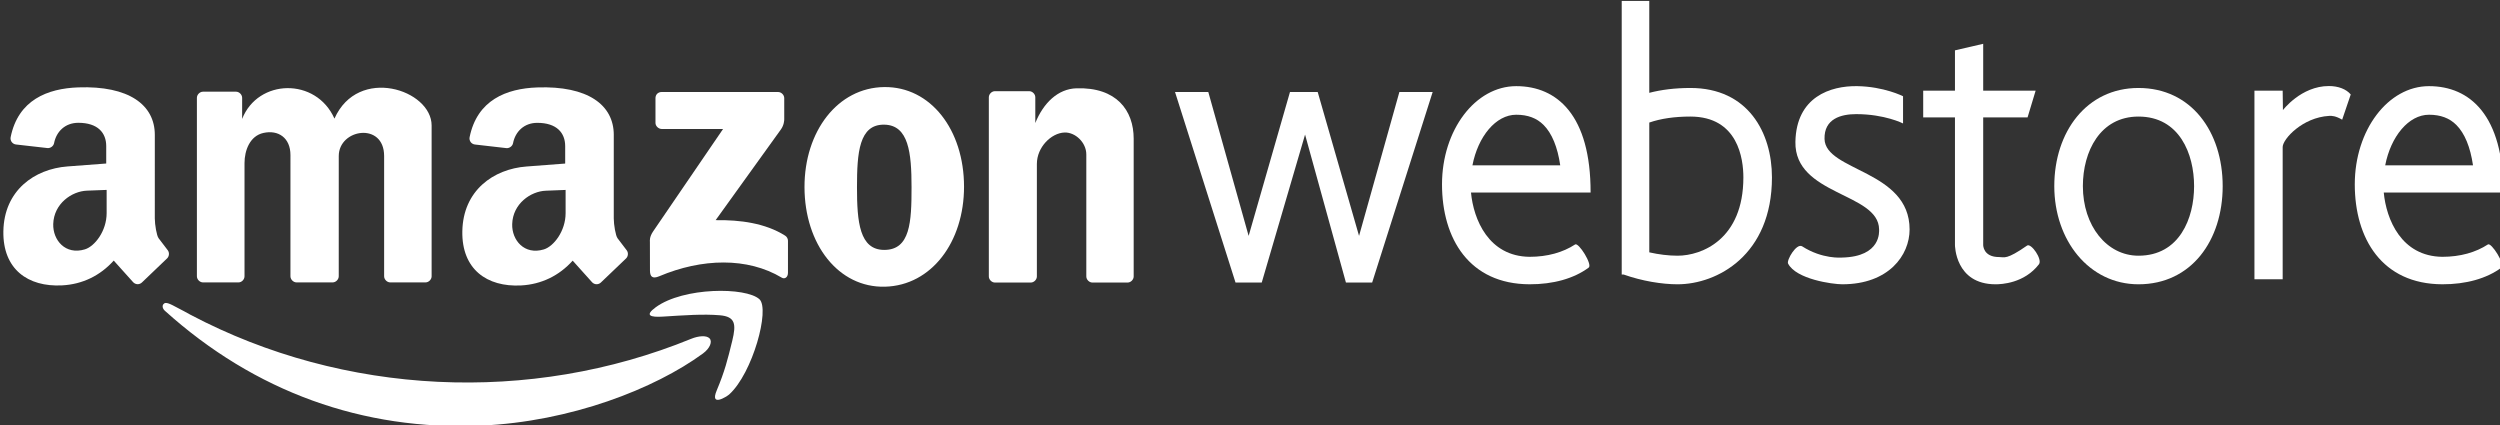 <?xml version="1.0" encoding="utf-8"?>
<!-- Generator: Adobe Illustrator 17.0.0, SVG Export Plug-In . SVG Version: 6.00 Build 0)  -->
<!DOCTYPE svg PUBLIC "-//W3C//DTD SVG 1.1//EN" "http://www.w3.org/Graphics/SVG/1.1/DTD/svg11.dtd">
<svg version="1.1" id="Layer_1" xmlns="http://www.w3.org/2000/svg" xmlns:xlink="http://www.w3.org/1999/xlink" x="0px" y="0px"
	 width="500px" height="85px" viewBox="0 0 500 85" enable-background="new 0 0 500 85" xml:space="preserve">
<rect x="0" y="0" width="500" height="85" fill="#333333" stroke="none"/>
<g>
	<path fill="#FFFFFF" d="M86.324,25.098c0-7.154-14.707-12.011-19.434-1.377c-3.677-8.273-15.296-7.998-18.463,0.065l0.002-4.222
		c0-0.64-0.584-1.226-1.226-1.226h-6.598c-0.642,0-1.226,0.586-1.226,1.226v35.694c0,0.64,0.584,1.226,1.226,1.226h7.091
		c0.642,0,1.207-0.586,1.207-1.226V32.623c0-2.555,1.08-5.438,3.785-6.035c2.975-0.662,5.402,0.984,5.402,4.421l-0.002,24.248
		c0,0.64,0.584,1.226,1.225,1.226h7.211c0.642,0,1.225-0.586,1.225-1.226l0.002-24.049c0-5.454,9.073-6.863,9.074,0v24.049
		c0,0.64,0.584,1.226,1.225,1.226H85.1c0.641,0,1.225-0.586,1.225-1.226L86.324,25.098z"/>
	<path fill="#FFFFFF" d="M156.847,19.623c0-0.64-0.584-1.221-1.225-1.221h-23.326c-0.323,0-0.644,0.134-0.871,0.361
		c-0.227,0.231-0.329,0.548-0.329,0.871v4.959c0,0.635,0.62,1.205,1.257,1.205h12.261l-13.971,20.456
		c-0.798,1.167-0.662,1.893-0.661,2.135l0.012,5.691c0,1.221,0.453,1.764,1.852,1.173c8.543-3.609,17.645-3.825,24.506,0.28
		c0.561,0.339,1.24-0.027,1.24-0.984l0.002-6.39c0-0.414-0.224-0.818-0.573-1.033c-3.963-2.501-9.004-3.168-13.895-3.093
		l13.061-18.153c0.626-0.871,0.661-1.802,0.661-2.055L156.847,19.623z"/>
	<path fill="#FFFFFF" d="M182.309,37.459c0,6.917-0.248,12.522-5.456,12.522c-4.96,0-5.456-5.605-5.456-12.522
		c0-6.917,0.414-12.608,5.456-12.527C181.73,25.012,182.309,30.542,182.309,37.459z M192.807,37.335
		c-0.005-11.382-6.685-20.031-15.954-19.923c-9.321,0.107-15.967,8.854-15.954,20.004c0.013,11.43,6.79,20.176,16.12,19.923
		C186.305,57.086,192.812,48.389,192.807,37.335z"/>
	<path fill="#FFFFFF" d="M226.736,27.745c0-5.659-3.425-10.333-11.444-10.085c-3.719,0.113-6.62,2.942-8.231,6.944v-5.142
		c0-0.646-0.584-1.227-1.225-1.227h-6.844c-0.642,0-1.225,0.581-1.225,1.227V55.29c0,0.64,0.584,1.221,1.225,1.221h7.158
		c0.641,0,1.225-0.581,1.225-1.221V32.785c0-3.351,2.871-6.18,5.519-6.283c2.184-0.081,4.369,2.017,4.369,4.384V55.29
		c0,0.64,0.583,1.221,1.224,1.221h7.024c0.641,0,1.225-0.581,1.224-1.221L226.736,27.745z"/>
	<path fill="#FFFFFF" d="M113.121,37.986v4.642c0,3.598-2.388,6.664-4.361,7.256c-3.89,1.173-6.416-1.85-6.321-5.072
		c0.121-4.072,3.702-6.557,6.726-6.67L113.121,37.986z M122.756,26.987c0-6.019-5.209-9.854-15.3-9.499
		c-6.161,0.215-12.023,2.507-13.535,9.951c-0.068,0.334,0.009,0.694,0.208,0.968c0.199,0.274,0.516,0.457,0.853,0.495l6.284,0.721
		c0.602,0.065,1.219-0.382,1.34-0.973c0.453-2.345,2.234-4.082,4.849-4.082c3.895,0,5.581,2.006,5.581,4.663v3.48l-7.764,0.592
		c-6.566,0.5-12.678,4.782-12.807,12.985c-0.118,7.552,4.899,11.15,11.744,10.801c4.077-0.215,7.632-1.958,10.327-4.959l3.876,4.314
		c0.218,0.242,0.538,0.393,0.865,0.403c0.327,0.011,0.657-0.113,0.893-0.339l5.044-4.819c0.423-0.409,0.49-1.13,0.148-1.603
		l-1.856-2.442c-0.377-0.495-0.752-2.7-0.752-3.953V26.987z"/>
	<path fill="#FFFFFF" d="M21.328,37.981v4.637c0,3.599-2.387,6.664-4.361,7.256c-3.89,1.172-6.416-1.85-6.32-5.072
		c0.12-4.072,3.702-6.551,6.726-6.67L21.328,37.981z M30.963,26.976c0-6.019-5.208-9.854-15.299-9.499
		C9.502,17.692,3.64,19.983,2.128,27.433c-0.068,0.328,0.009,0.689,0.208,0.963c0.199,0.274,0.517,0.463,0.853,0.5l6.285,0.715
		c0.602,0.07,1.219-0.377,1.34-0.974c0.454-2.345,2.234-4.077,4.849-4.077c3.895,0,5.581,2.001,5.581,4.658v3.486L13.48,33.29
		c-6.566,0.5-12.678,4.782-12.806,12.985c-0.118,7.557,4.898,11.155,11.744,10.8c4.077-0.21,7.633-1.952,10.328-4.959l3.876,4.314
		c0.218,0.242,0.538,0.393,0.865,0.409c0.327,0.01,0.657-0.113,0.893-0.339l5.044-4.825c0.423-0.403,0.49-1.129,0.147-1.603
		l-1.856-2.437c-0.377-0.5-0.752-2.705-0.752-3.959V26.976z"/>
</g>
<g>
	<path fill="#FFFFFF" d="M143.342,78.091c-1.436,3.432,2.061,1.194,2.492,0.802c4.717-4.271,8.188-17.089,6.052-19.046
		c-2.693-2.463-15.196-2.442-20.737,1.603c-2.314,1.694-1.018,2.022,1.424,1.872c4.272-0.269,8.11-0.549,11.392-0.269
		c3.115,0.269,3.291,1.786,2.492,5.072C145.529,71.942,144.945,74.266,143.342,78.091z"/>
	<path fill="#FFFFFF" d="M138.219,67.769c-32.256,13.173-69.472,11.344-100.086-4.798c-0.423-0.22-1.922-1.081-3.632-1.936
		c-1.336-0.667-1.589-0.446-1.806-0.21c-0.299,0.323-0.186,0.909,0.289,1.339C50.962,78.36,72.576,86.148,96.173,85.126
		c18.013-0.785,34.798-7.391,44.41-14.421c1.418-1.038,1.926-2.388,1.335-3.023C141.314,67.032,139.717,67.155,138.219,67.769z"/>
</g>
<polygon fill="#FFFFFF" points="279.876,18.402 271.809,47.177 263.541,18.402 260.717,18.402 260.012,18.402 257.995,18.402 
	249.727,47.177 241.66,18.402 235.005,18.402 247.105,56.511 252.348,56.511 261.013,26.917 269.187,56.511 274.431,56.511 
	286.531,18.402 "/>
<path fill="#FFFFFF" d="M315.031,48.888c-2.431,1.586-5.524,2.474-9.116,2.474c-8.222-0.091-11.216-7.506-11.717-12.859h22.629
	l1.292,0.002c0.027-15.427-6.674-21.276-14.872-21.276c-8.199,0-14.845,8.793-14.845,19.64c0,10.847,5.439,19.953,17.513,19.987
	c4.705,0.013,8.851-1.134,11.82-3.333C318.545,52.925,315.719,48.439,315.031,48.888z M303.247,22.947
	c2.307,0,4.096,0.669,5.469,2.044c1.673,1.676,2.798,4.422,3.331,8.07h-17.558C295.606,27.297,299.161,22.947,303.247,22.947z"/>
<path fill="#FFFFFF" d="M497.584,48.888c-2.431,1.586-5.524,2.474-9.116,2.474c-8.222-0.091-11.216-7.506-11.717-12.859h22.629
	l1.292,0.002c0.027-15.427-6.674-21.276-14.872-21.276c-8.199,0-14.845,8.793-14.845,19.64c0,10.847,5.439,19.953,17.513,19.987
	c4.705,0.013,8.851-1.134,11.82-3.333C501.098,52.925,498.272,48.439,497.584,48.888z M485.8,22.947
	c2.307,0,4.096,0.669,5.469,2.044c1.673,1.676,2.798,4.422,3.331,8.07h-17.558C478.159,27.297,481.714,22.947,485.8,22.947z"/>
<path fill="#FFFFFF" d="M338.056,17.595c-3.121,0.004-5.831,0.357-8.201,0.971V0.189h-5.512v54.719h0.39
	c3.696,1.306,7.669,1.95,10.769,1.95c7.945,0,18.889-5.848,18.889-21.377C354.391,26.54,349.619,17.579,338.056,17.595z
	 M335.502,51.141c-1.811,0-3.756-0.246-5.646-0.673V24.511c2.318-0.798,5.043-1.195,8.209-1.199c9.579,0,10.61,8.509,10.61,12.169
	C348.675,47.842,340.394,51.141,335.502,51.141z"/>
<path fill="#FFFFFF" d="M364.906,27.803c-0.109-4.07,3.328-4.977,6.325-4.977c5.747,0,9.377,1.865,9.377,1.865v-5.445
	c0,0-3.801-1.932-9.176-2.017c-5.344-0.084-12.182,2.145-12.352,11.143c-0.203,10.736,16.637,10.133,16.738,17.494
	c0.005,0.4,0.454,5.445-7.361,5.647c-0.159,0.004-3.983,0.353-8.017-2.239c-1.129-0.726-3.174,2.766-2.822,3.449
	c1.613,3.126,8.873,4.134,10.84,4.134c9.277,0,13.461-5.798,13.461-10.967C381.919,34.019,365.08,34.271,364.906,27.803z"/>
<path fill="#FFFFFF" d="M405.416,49.116c-4.178,2.911-4.534,2.29-5.549,2.297c-3.277,0.022-3.227-2.42-3.227-2.42V23.482h8.873
	l1.613-5.344h-10.487V8.76l-5.647,1.311v8.067h-6.352v5.344h6.352v25.511c0,0,0,7.865,8.117,7.865c1.16,0,5.736-0.181,8.682-4.006
	C408.539,51.883,406.22,48.555,405.416,49.116z"/>
<path fill="#FFFFFF" d="M427.697,17.595c-10.386,0-16.839,8.789-16.839,19.631s6.957,19.631,16.839,19.631
	c10.587,0,16.839-8.789,16.839-19.631S438.285,17.595,427.697,17.595z M427.697,51.141c-6.341,0-11.122-5.981-11.122-13.914
	c0-6.926,3.439-13.914,11.122-13.914c8.21,0,11.122,7.496,11.122,13.914S435.907,51.141,427.697,51.141z"/>
<path fill="#FFFFFF" d="M456.535,55.849h-5.647V18.137h5.647l0.05,3.882c0,0,3.622-4.799,9.17-4.81
	c1.916-0.004,3.491,0.615,4.392,1.685l-1.714,5.042c-1.311-0.756-2.032-0.79-2.622-0.756c-5.294,0.302-9.226,4.588-9.277,6.201
	V55.849z"/>
</svg>
